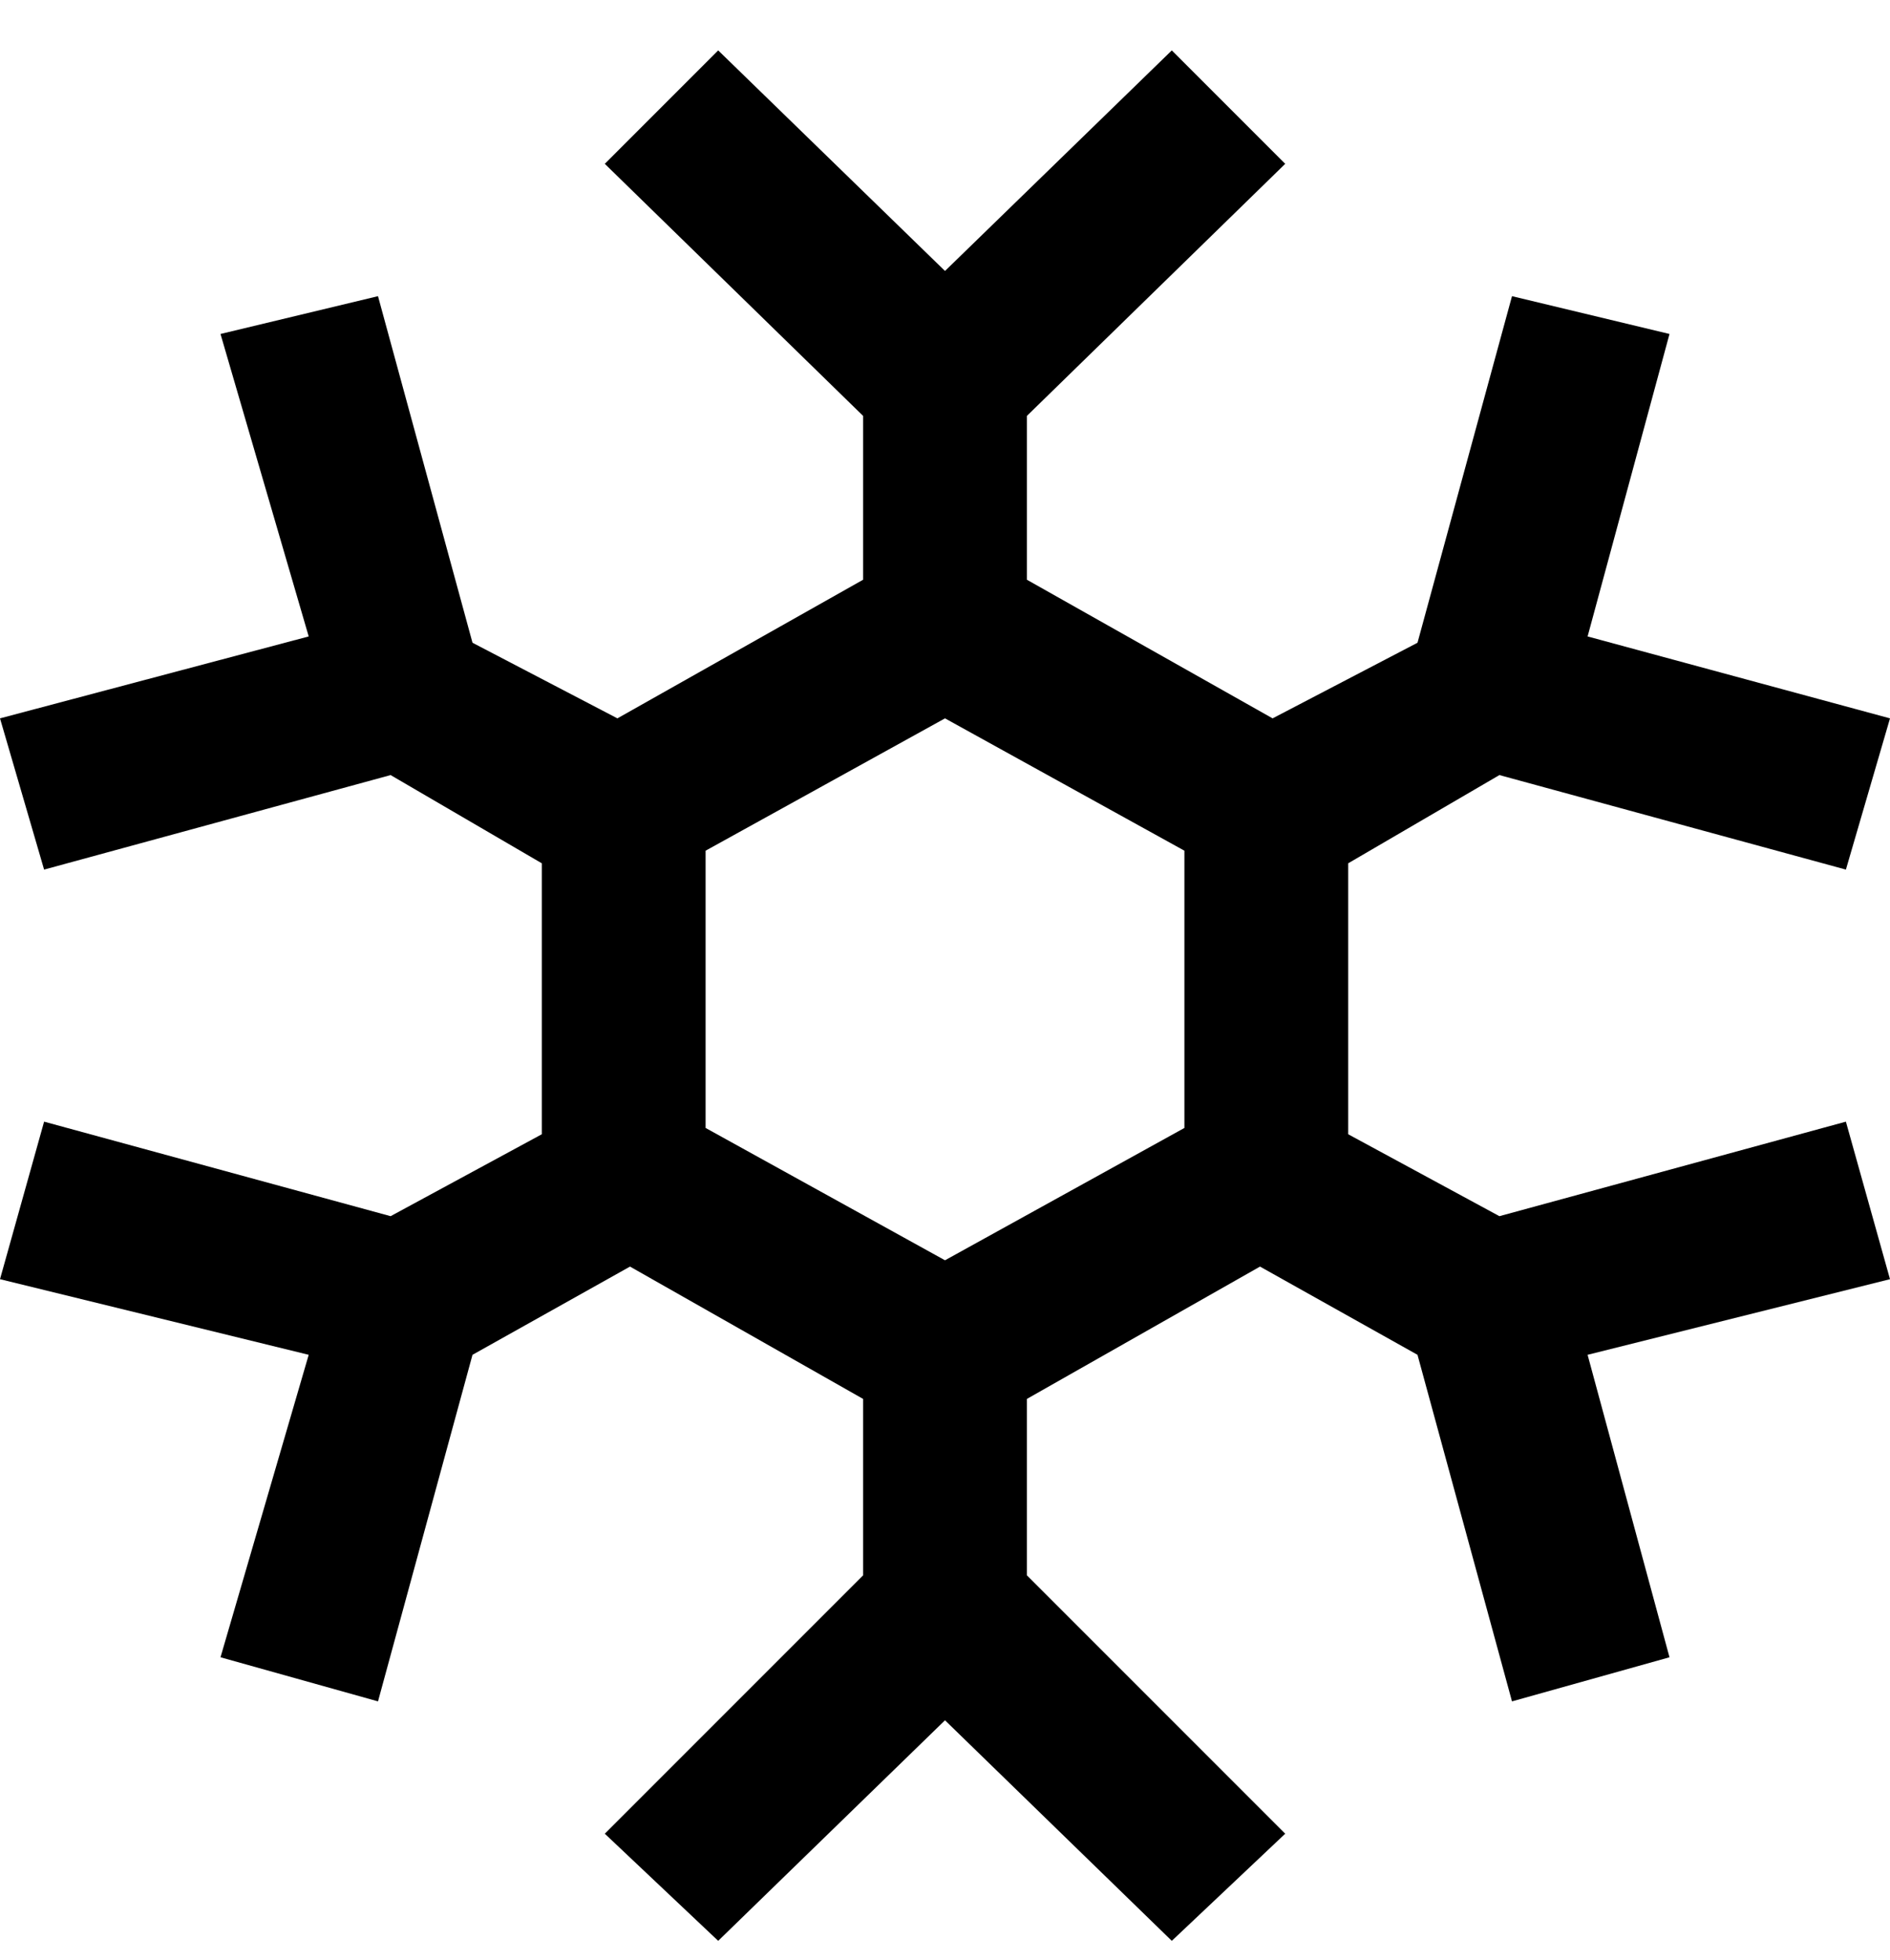 <svg viewBox="0 0 300 311" xmlns="http://www.w3.org/2000/svg"><path d="M293 178l-55 15-24-13v-43l24-14 55 15 7-24-48-13 13-48-25-6-15 55-23 12-39-22V66l41-40-18-18-36 35-36-35-18 18 41 40v26l-39 22-23-12-15-55-25 6 14 48-49 13 7 24 55-15 24 14v43l-24 13-55-15-7 25 49 12-14 48 25 7 15-55 25-14 37 21v28l-41 41 18 17 36-35 36 35 18-17-41-41v-28l37-21 25 14 15 55 25-7-13-48 48-12-7-25zm-105 1l-38 21-38-21v-44l38-21 38 21v44z"/></svg>